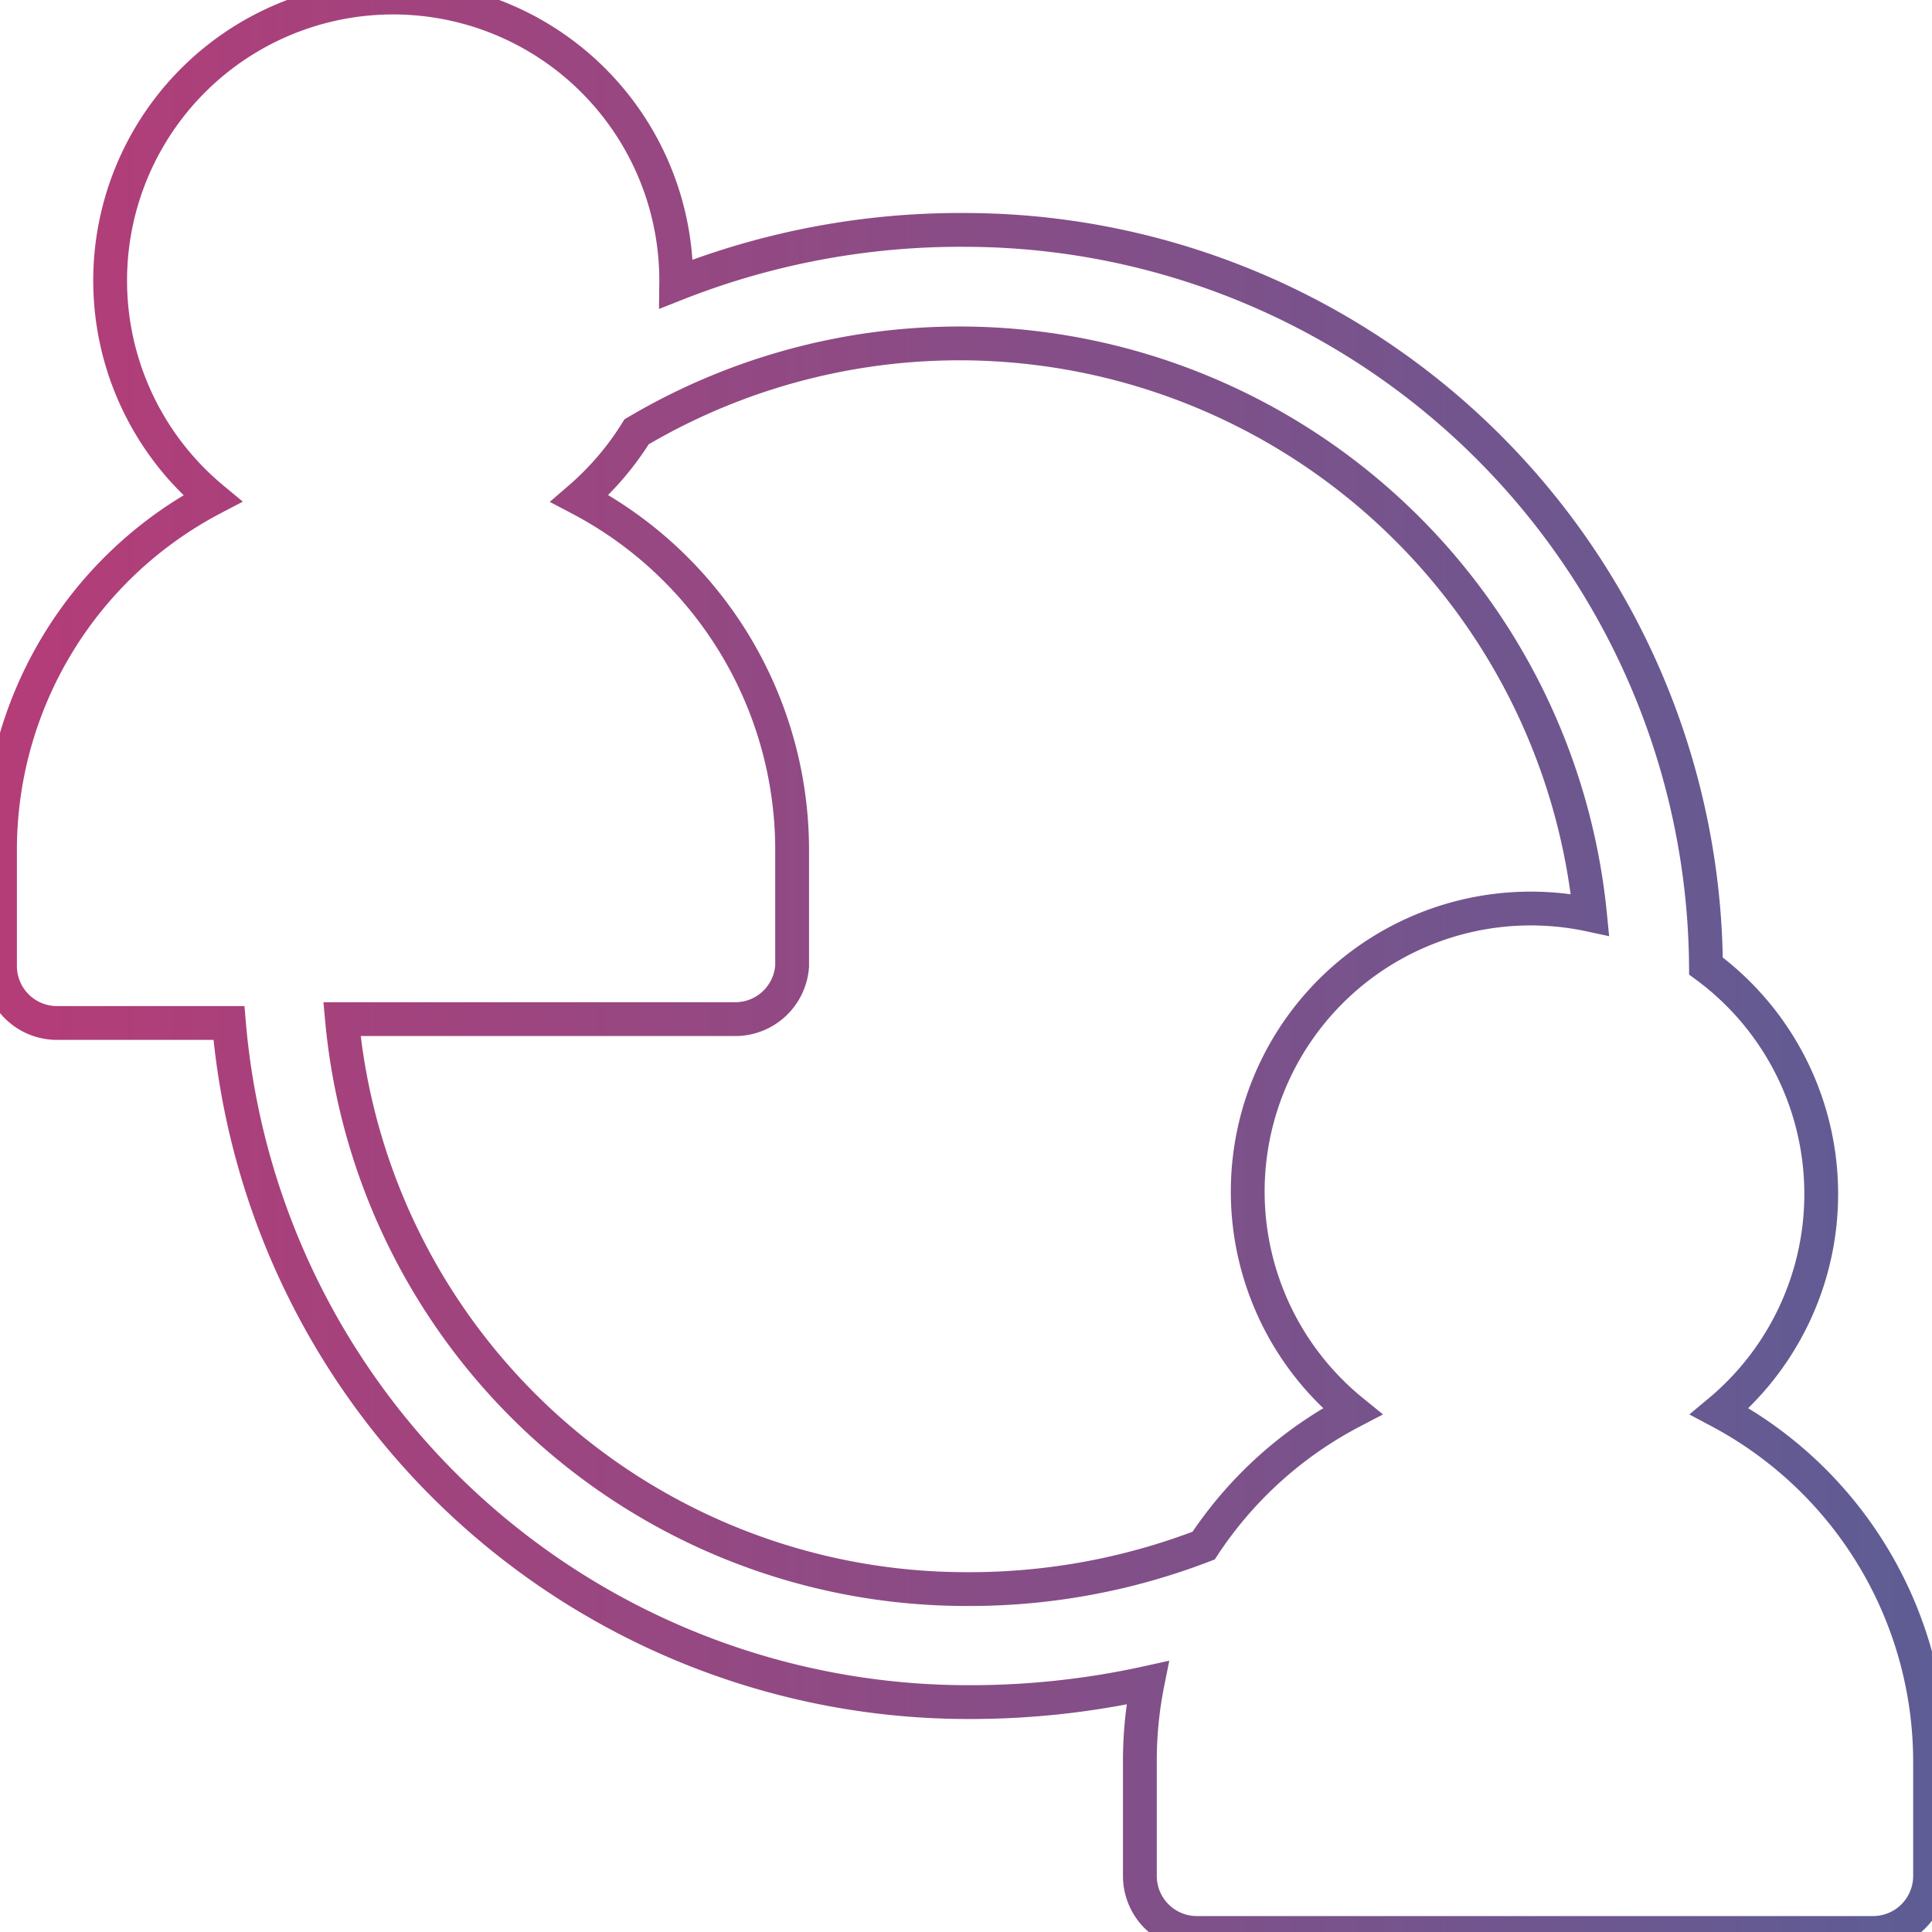 <svg id="Layer_1" data-name="Layer 1" xmlns="http://www.w3.org/2000/svg" xmlns:xlink="http://www.w3.org/1999/xlink" viewBox="0 0 20 20"><defs><style>.cls-1{fill:none;stroke-miterlimit:10;stroke-width:0.35px;stroke:url(#linear-gradient);}</style><linearGradient id="linear-gradient" x1="-0.17" y1="10" x2="20.17" y2="10" gradientUnits="userSpaceOnUse"><stop offset="0" stop-color="#b53c77"/><stop offset="1" stop-color="#5d5d95"/></linearGradient></defs><title>icons_gradient line</title><path class="cls-1" d="M17.8,14.61A2.93,2.93,0,0,0,17.66,10h0A7.68,7.68,0,0,0,10,2.38a8,8,0,0,0-3,.56H7A2.93,2.93,0,1,0,2.2,5.16,4.11,4.11,0,0,0,0,8.79V10a.59.59,0,0,0,.59.59H2.37A7.68,7.68,0,0,0,10,17.62a8.51,8.51,0,0,0,1.88-.2,4.11,4.11,0,0,0-.08.83v1.17a.59.59,0,0,0,.59.59h7a.59.59,0,0,0,.59-.59V18.24A4.11,4.11,0,0,0,17.8,14.61ZM10,16.45a6.49,6.49,0,0,1-6.46-5.9H7.62A.59.59,0,0,0,8.2,10V8.79A4.11,4.11,0,0,0,6,5.16a3,3,0,0,0,.59-.69,6.56,6.56,0,0,1,9.87,5A2.93,2.93,0,0,0,14,14.61,4.13,4.13,0,0,0,12.46,16,6.74,6.74,0,0,1,10,16.45Z"/></svg>